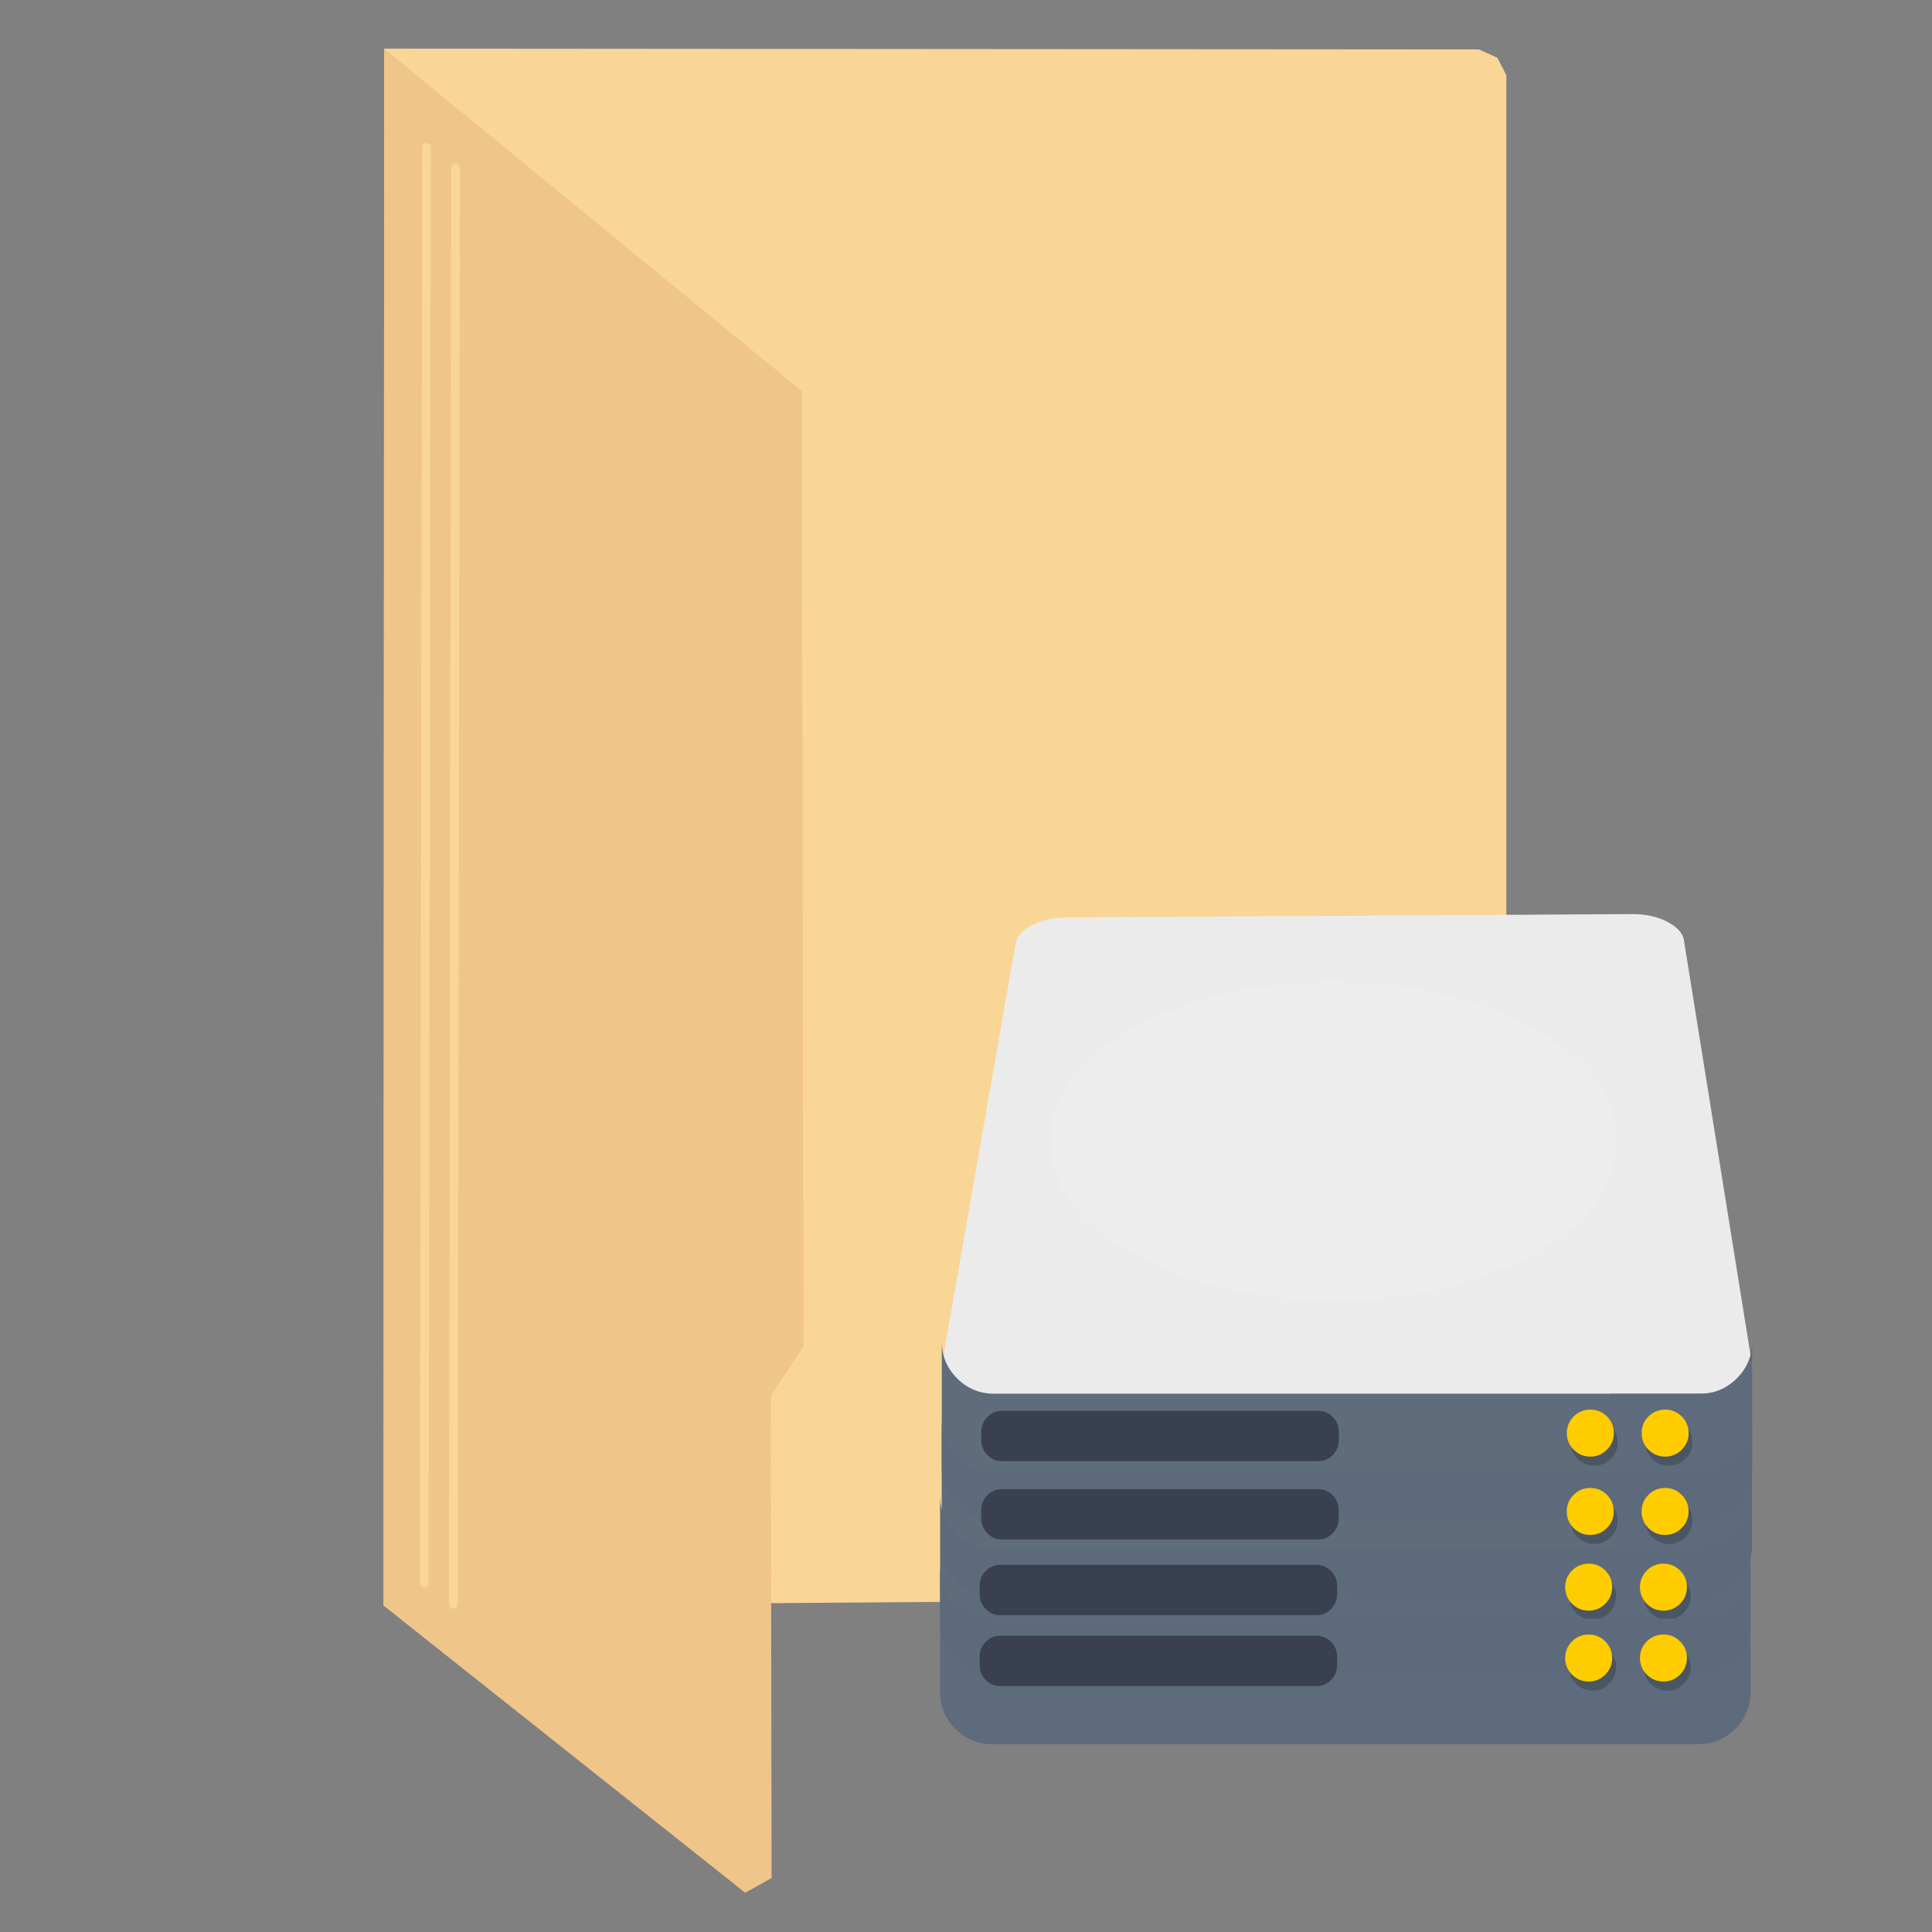 <?xml version="1.0" encoding="UTF-8" standalone="no"?>
<!-- Created with Inkscape (http://www.inkscape.org/) -->

<svg
   xmlns:dc="http://purl.org/dc/elements/1.1/"
   xmlns:cc="http://creativecommons.org/ns#"
   xmlns:rdf="http://www.w3.org/1999/02/22-rdf-syntax-ns#"
   xmlns:svg="http://www.w3.org/2000/svg"
   xmlns="http://www.w3.org/2000/svg"
   xmlns:sodipodi="http://sodipodi.sourceforge.net/DTD/sodipodi-0.dtd"
   xmlns:inkscape="http://www.inkscape.org/namespaces/inkscape"
   width="512"
   height="512"
   id="svg2"
   version="1.1"
   inkscape:version="0.48.5 r10040"
   sodipodi:docname="network-server.svg">
  <rect width="100%" height="100%" fill="#808080" stroke="none"/>
  <defs
     id="defs4" />
  <sodipodi:namedview
     id="base"
     pagecolor="#ffffff"
     bordercolor="#666666"
     borderopacity="1.0"
     inkscape:pageopacity="0.0"
     inkscape:pageshadow="2"
     inkscape:zoom="0.49497475"
     inkscape:cx="-14.568902"
     inkscape:cy="199.39112"
     inkscape:document-units="px"
     inkscape:current-layer="layer1"
     showgrid="false"
     inkscape:window-width="1366"
     inkscape:window-height="716"
     inkscape:window-x="0"
     inkscape:window-y="0"
     inkscape:window-maximized="1" />
  <g
     inkscape:label="Layer 1"
     inkscape:groupmode="layer"
     id="layer1"
     transform="translate(0,-540.362)">
    <path
       style="fill:#f9d696;stroke:none"
       d="m 101.806,553.252 290.123,0.218 4.874,2.182 2.401,4.656 0,244.073 27.426,28.081 0.218,126.438 -6.911,4.729 -318.277,2.328 z"
       id="path2996"
       inkscape:connector-curvature="0" />
    <path
       style="fill:#efc589;stroke:none"
       d="m 101.806,553.263 110.702,90.743 0.412,253.091 -8.642,13.169 0.206,127.78 -6.996,3.909 -95.851,-76.106 z"
       id="path3766"
       inkscape:connector-curvature="0"
       sodipodi:nodetypes="cccccccc" />
    <path
       style="fill:none;stroke:#f9d696;stroke-width:2.305px;stroke-linecap:round;stroke-linejoin:miter;stroke-opacity:1"
       d="m 112.427,959.992 0.582,-380.623"
       id="path3768"
       inkscape:connector-curvature="0" />
    <path
       style="fill:none;stroke:#f9d696;stroke-width:2.305px;stroke-linecap:round;stroke-linejoin:miter;stroke-opacity:1"
       d="m 120.137,965.531 0.582,-380.623"
       id="path3768-3"
       inkscape:connector-curvature="0" />
    <path
       id="path1"
       d="m 442.296,784.882 c -2.705,-1.518 -5.978,-2.304 -9.806,-2.281 l -149.59,0.884 c -3.828,0.023 -7.101,0.763 -9.806,2.281 -2.621,1.471 -3.981,3.247 -4.064,5.31 l 0,-0.004 -19.45,111.054 c 0.085,2.061 1.439,3.829 4.064,5.302 2.705,1.518 5.978,2.281 9.806,2.281 l 187.017,0 c 3.828,0 7.101,-0.763 9.806,-2.281 2.621,-1.471 3.981,-3.239 4.064,-5.302 l -17.976,-111.938 0,0.004 c -0.083,-2.063 -1.442,-3.838 -4.064,-5.31 z"
       inkscape:connector-curvature="0"
       style="fill:#ebebeb;fill-opacity:1"
       sodipodi:nodetypes="ssssccccssccccs" />
    <path
       id="path2"
       d="m 253.644,905.645 q -3.937,-3.937 -4.064,-9.445 l 0,32.926 c 0,3.828 1.359,7.101 4.064,9.806 2.705,2.704 5.978,4.064 9.806,4.064 l 187.017,0 c 3.828,0 7.101,-1.359 9.806,-4.064 2.705,-2.705 4.064,-5.978 4.064,-9.806 l 0,-32.926 c -0.083,3.676 -1.442,6.824 -4.064,9.445 -2.705,2.704 -5.978,4.064 -9.806,4.064 l -187.017,0 c -3.828,0 -7.101,-1.359 -9.806,-4.064 z"
       inkscape:connector-curvature="0"
       style="fill:#5d6a7b;fill-opacity:0.988" />
    <g
       transform="matrix(0.277,0,0,0.277,211.31,665.493)"
       id="Calque.__204"
       style="fill:#394050">
      <g
         id="Symbole.__2026_1"
         overflow="visible"
         style="fill:#394050;overflow:visible">
        <g
           id="Calque.__208"
           style="fill:#394050">
          <g
             id="shape17"
             style="fill:#394050">
            <path
               inkscape:connector-curvature="0"
               id="path11"
               d="m 518,918 q 0,-8.3 -5.85,-14.15 C 508.25,899.95 503.55,898 498,898 l -302,0 c -5.55,0 -10.25,1.95 -14.15,5.85 -3.9,3.9 -5.85,8.6 -5.85,14.15 l 0,8.2 c 0,5.55 1.95,10.25 5.85,14.15 3.9,3.9 8.6,5.85 14.15,5.85 l 302,0 c 5.55,0 10.25,-1.95 14.15,-5.85 3.9,-3.9 5.85,-8.6 5.85,-14.15 l 0,-8.2 z"
               style="fill:#394050;fill-opacity:1" />
          </g>
        </g>
      </g>
    </g>
    <g
       transform="matrix(0.277,0,0,0.277,211.31,665.493)"
       id="Calque.__205">
      <g
         id="shape6">
        <path
           style="fill:#000000;fill-opacity:0.2"
           inkscape:connector-curvature="0"
           id="path3"
           d="M 849.65,912.15 Q 843.1,905.6 833.8,905.6 c -6.2,0 -11.5,2.2 -15.9,6.55 -4.35,4.4 -6.55,9.7 -6.55,15.9 0,6.2 2.2,11.5 6.55,15.85 4.4,4.4 9.7,6.6 15.9,6.6 6.2,0 11.5,-2.2 15.85,-6.6 4.4,-4.35 6.6,-9.65 6.6,-15.85 0,-6.2 -2.2,-11.5 -6.6,-15.9 z m -64.85,15.9 c 0,-6.2 -2.2,-11.5 -6.6,-15.9 -4.35,-4.35 -9.65,-6.55 -15.85,-6.55 -6.2,0 -11.5,2.2 -15.9,6.55 -4.35,4.4 -6.55,9.7 -6.55,15.9 0,6.2 2.2,11.5 6.55,15.85 4.4,4.4 9.7,6.6 15.9,6.6 6.2,0 11.5,-2.2 15.85,-6.6 4.4,-4.35 6.6,-9.65 6.6,-15.85 z" />
      </g>
    </g>
    <path
       id="path6"
       d="m 406.426,872.587 q 21.983,-12.34 21.983,-29.795 c 0,-11.639 -7.323,-21.566 -21.983,-29.795 -14.66,-8.229 -32.344,-12.34 -53.079,-12.34 -20.735,0 -38.419,4.111 -53.079,12.34 -14.66,8.229 -21.983,18.156 -21.983,29.795 0,11.639 7.323,21.566 21.983,29.795 14.66,8.229 32.344,12.34 53.079,12.34 20.735,0 38.419,-4.111 53.079,-12.34 z"
       inkscape:connector-curvature="0"
       style="fill:#ffffff;fill-opacity:0.098" />
    <path
       id="path7"
       d="m 441.28,926.379 c 1.72,0 3.19,-0.61 4.397,-1.831 1.221,-1.207 1.831,-2.677 1.831,-4.397 0,-1.72 -0.61,-3.19 -1.831,-4.411 -1.207,-1.207 -2.677,-1.817 -4.397,-1.817 -1.72,0 -3.19,0.61 -4.411,1.817 -1.207,1.22 -1.817,2.691 -1.817,4.411 0,1.72 0.61,3.19 1.817,4.397 1.221,1.221 2.691,1.831 4.411,1.831 z M 427.688,920.151 c 0,-1.72 -0.61,-3.19 -1.831,-4.411 -1.207,-1.207 -2.677,-1.817 -4.397,-1.817 -1.72,0 -3.19,0.61 -4.411,1.817 -1.207,1.22 -1.817,2.691 -1.817,4.411 0,1.72 0.61,3.19 1.817,4.397 1.221,1.221 2.691,1.831 4.411,1.831 1.72,0 3.19,-0.61 4.397,-1.831 1.221,-1.207 1.831,-2.677 1.831,-4.397 z"
       inkscape:connector-curvature="0"
       style="fill:#ffcc00;fill-opacity:1" />
    <path
       id="path2-3"
       d="m 253.624,926.406 q -3.937,-3.937 -4.064,-9.445 l 0,32.926 c 0,3.828 1.359,7.101 4.064,9.806 2.705,2.705 5.978,4.064 9.806,4.064 l 187.017,0 c 3.828,0 7.101,-1.359 9.806,-4.064 2.705,-2.705 4.064,-5.978 4.064,-9.806 l 0,-32.926 c -0.083,3.675 -1.442,6.824 -4.064,9.445 -2.705,2.705 -5.978,4.064 -9.806,4.064 l -187.017,0 c -3.828,0 -7.101,-1.359 -9.806,-4.064 z"
       inkscape:connector-curvature="0"
       style="fill:#5d6a7b;fill-opacity:0.988" />
    <g
       transform="matrix(0.277,0,0,0.277,211.29,686.254)"
       id="Calque.__204-6"
       style="fill:#394050">
      <g
         id="Symbole.__2026_1-7"
         overflow="visible"
         style="fill:#394050;overflow:visible">
        <g
           id="Calque.__208-5"
           style="fill:#394050">
          <g
             id="shape17-3"
             style="fill:#394050">
            <path
               inkscape:connector-curvature="0"
               id="path11-5"
               d="m 518,918 q 0,-8.3 -5.85,-14.15 C 508.25,899.95 503.55,898 498,898 l -302,0 c -5.55,0 -10.25,1.95 -14.15,5.85 -3.9,3.9 -5.85,8.6 -5.85,14.15 l 0,8.2 c 0,5.55 1.95,10.25 5.85,14.15 3.9,3.9 8.6,5.85 14.15,5.85 l 302,0 c 5.55,0 10.25,-1.95 14.15,-5.85 3.9,-3.9 5.85,-8.6 5.85,-14.15 l 0,-8.2 z"
               style="fill:#394050;fill-opacity:1" />
          </g>
        </g>
      </g>
    </g>
    <g
       transform="matrix(0.277,0,0,0.277,211.29,686.254)"
       id="Calque.__205-6">
      <g
         id="shape6-2">
        <path
           style="fill:#000000;fill-opacity:0.2"
           inkscape:connector-curvature="0"
           id="path3-9"
           d="M 849.65,912.15 Q 843.1,905.6 833.8,905.6 c -6.2,0 -11.5,2.2 -15.9,6.55 -4.35,4.4 -6.55,9.7 -6.55,15.9 0,6.2 2.2,11.5 6.55,15.85 4.4,4.4 9.7,6.6 15.9,6.6 6.2,0 11.5,-2.2 15.85,-6.6 4.4,-4.35 6.6,-9.65 6.6,-15.85 0,-6.2 -2.2,-11.5 -6.6,-15.9 z m -64.85,15.9 c 0,-6.2 -2.2,-11.5 -6.6,-15.9 -4.35,-4.35 -9.65,-6.55 -15.85,-6.55 -6.2,0 -11.5,2.2 -15.9,6.55 -4.35,4.4 -6.55,9.7 -6.55,15.9 0,6.2 2.2,11.5 6.55,15.85 4.4,4.4 9.7,6.6 15.9,6.6 6.2,0 11.5,-2.2 15.85,-6.6 4.4,-4.35 6.6,-9.65 6.6,-15.85 z" />
      </g>
    </g>
    <path
       id="path7-1"
       d="m 441.26,947.139 c 1.72,0 3.19,-0.61 4.397,-1.831 1.221,-1.207 1.831,-2.677 1.831,-4.397 0,-1.72 -0.61,-3.19 -1.831,-4.411 -1.207,-1.207 -2.677,-1.817 -4.397,-1.817 -1.72,0 -3.19,0.61 -4.41,1.817 -1.207,1.221 -1.817,2.691 -1.817,4.411 0,1.72 0.61,3.19 1.817,4.397 1.22,1.22 2.691,1.831 4.41,1.831 z m -13.592,-6.227 c 0,-1.72 -0.61,-3.19 -1.831,-4.411 -1.207,-1.207 -2.677,-1.817 -4.397,-1.817 -1.72,0 -3.19,0.61 -4.411,1.817 -1.207,1.221 -1.817,2.691 -1.817,4.411 0,1.72 0.61,3.19 1.817,4.397 1.221,1.22 2.691,1.831 4.411,1.831 1.72,0 3.19,-0.61 4.397,-1.831 1.221,-1.207 1.831,-2.677 1.831,-4.397 z"
       inkscape:connector-curvature="0"
       style="fill:#ffcc00;fill-opacity:1" />
    <path
       id="path2-2"
       d="m 253.197,946.469 q -3.937,-3.937 -4.064,-9.445 l 0,32.926 c 0,3.828 1.359,7.101 4.064,9.806 2.705,2.705 5.978,4.064 9.806,4.064 l 187.017,0 c 3.828,0 7.101,-1.359 9.806,-4.064 2.705,-2.704 4.064,-5.978 4.064,-9.806 l 0,-32.926 c -0.083,3.675 -1.442,6.824 -4.064,9.445 -2.705,2.704 -5.978,4.064 -9.806,4.064 l -187.017,0 c -3.828,0 -7.101,-1.359 -9.806,-4.064 z"
       inkscape:connector-curvature="0"
       style="fill:#5d6a7b;fill-opacity:0.988" />
    <g
       transform="matrix(0.277,0,0,0.277,210.863,706.316)"
       id="Calque.__204-7"
       style="fill:#394050">
      <g
         id="Symbole.__2026_1-0"
         overflow="visible"
         style="fill:#394050;overflow:visible">
        <g
           id="Calque.__208-9"
           style="fill:#394050">
          <g
             id="shape17-36"
             style="fill:#394050">
            <path
               inkscape:connector-curvature="0"
               id="path11-0"
               d="m 518,918 q 0,-8.3 -5.85,-14.15 C 508.25,899.95 503.55,898 498,898 l -302,0 c -5.55,0 -10.25,1.95 -14.15,5.85 -3.9,3.9 -5.85,8.6 -5.85,14.15 l 0,8.2 c 0,5.55 1.95,10.25 5.85,14.15 3.9,3.9 8.6,5.85 14.15,5.85 l 302,0 c 5.55,0 10.25,-1.95 14.15,-5.85 3.9,-3.9 5.85,-8.6 5.85,-14.15 l 0,-8.2 z"
               style="fill:#394050;fill-opacity:1" />
          </g>
        </g>
      </g>
    </g>
    <g
       transform="matrix(0.277,0,0,0.277,210.863,706.316)"
       id="Calque.__205-62">
      <g
         id="shape6-6">
        <path
           style="fill:#000000;fill-opacity:0.2"
           inkscape:connector-curvature="0"
           id="path3-1"
           d="M 849.65,912.15 Q 843.1,905.6 833.8,905.6 c -6.2,0 -11.5,2.2 -15.9,6.55 -4.35,4.4 -6.55,9.7 -6.55,15.9 0,6.2 2.2,11.5 6.55,15.85 4.4,4.4 9.7,6.6 15.9,6.6 6.2,0 11.5,-2.2 15.85,-6.6 4.4,-4.35 6.6,-9.65 6.6,-15.85 0,-6.2 -2.2,-11.5 -6.6,-15.9 z m -64.85,15.9 c 0,-6.2 -2.2,-11.5 -6.6,-15.9 -4.35,-4.35 -9.65,-6.55 -15.85,-6.55 -6.2,0 -11.5,2.2 -15.9,6.55 -4.35,4.4 -6.55,9.7 -6.55,15.9 0,6.2 2.2,11.5 6.55,15.85 4.4,4.4 9.7,6.6 15.9,6.6 6.2,0 11.5,-2.2 15.85,-6.6 4.4,-4.35 6.6,-9.65 6.6,-15.85 z" />
      </g>
    </g>
    <path
       id="path7-8"
       d="m 440.833,967.202 c 1.72,0 3.19,-0.61 4.397,-1.831 1.221,-1.207 1.831,-2.677 1.831,-4.397 0,-1.72 -0.61,-3.19 -1.831,-4.411 -1.207,-1.207 -2.677,-1.817 -4.397,-1.817 -1.72,0 -3.19,0.61 -4.411,1.817 -1.207,1.22 -1.817,2.691 -1.817,4.411 0,1.72 0.61,3.19 1.817,4.397 1.221,1.221 2.691,1.831 4.411,1.831 z m -13.592,-6.227 c 0,-1.72 -0.61,-3.19 -1.831,-4.411 -1.207,-1.207 -2.677,-1.817 -4.397,-1.817 -1.72,0 -3.19,0.61 -4.411,1.817 -1.207,1.22 -1.817,2.691 -1.817,4.411 0,1.72 0.61,3.19 1.817,4.397 1.221,1.221 2.691,1.831 4.411,1.831 1.72,0 3.19,-0.61 4.397,-1.831 1.22,-1.207 1.831,-2.677 1.831,-4.397 z"
       inkscape:connector-curvature="0"
       style="fill:#ffcc00;fill-opacity:1" />
    <path
       id="path2-7"
       d="m 253.197,965.25 q -3.937,-3.937 -4.064,-9.445 l 0,32.926 c 0,3.828 1.359,7.101 4.064,9.806 2.705,2.705 5.978,4.064 9.806,4.064 l 187.017,0 c 3.828,0 7.101,-1.359 9.806,-4.064 2.705,-2.705 4.064,-5.978 4.064,-9.806 l 0,-32.926 c -0.083,3.675 -1.442,6.824 -4.064,9.445 -2.705,2.704 -5.978,4.064 -9.806,4.064 l -187.017,0 c -3.828,0 -7.101,-1.359 -9.806,-4.064 z"
       inkscape:connector-curvature="0"
       style="fill:#5d6a7b;fill-opacity:0.988" />
    <g
       transform="matrix(0.277,0,0,0.277,210.863,725.098)"
       id="Calque.__204-9"
       style="fill:#394050">
      <g
         id="Symbole.__2026_1-2"
         overflow="visible"
         style="fill:#394050;overflow:visible">
        <g
           id="Calque.__208-0"
           style="fill:#394050">
          <g
             id="shape17-2"
             style="fill:#394050">
            <path
               inkscape:connector-curvature="0"
               id="path11-3"
               d="m 518,918 q 0,-8.3 -5.85,-14.15 C 508.25,899.95 503.55,898 498,898 l -302,0 c -5.55,0 -10.25,1.95 -14.15,5.85 -3.9,3.9 -5.85,8.6 -5.85,14.15 l 0,8.2 c 0,5.55 1.95,10.25 5.85,14.15 3.9,3.9 8.6,5.85 14.15,5.85 l 302,0 c 5.55,0 10.25,-1.95 14.15,-5.85 3.9,-3.9 5.85,-8.6 5.85,-14.15 l 0,-8.2 z"
               style="fill:#394050;fill-opacity:1" />
          </g>
        </g>
      </g>
    </g>
    <g
       transform="matrix(0.277,0,0,0.277,210.863,725.098)"
       id="Calque.__205-7">
      <g
         id="shape6-5">
        <path
           style="fill:#000000;fill-opacity:0.2"
           inkscape:connector-curvature="0"
           id="path3-92"
           d="M 849.65,912.15 Q 843.1,905.6 833.8,905.6 c -6.2,0 -11.5,2.2 -15.9,6.55 -4.35,4.4 -6.55,9.7 -6.55,15.9 0,6.2 2.2,11.5 6.55,15.85 4.4,4.4 9.7,6.6 15.9,6.6 6.2,0 11.5,-2.2 15.85,-6.6 4.4,-4.35 6.6,-9.65 6.6,-15.85 0,-6.2 -2.2,-11.5 -6.6,-15.9 z m -64.85,15.9 c 0,-6.2 -2.2,-11.5 -6.6,-15.9 -4.35,-4.35 -9.65,-6.55 -15.85,-6.55 -6.2,0 -11.5,2.2 -15.9,6.55 -4.35,4.4 -6.55,9.7 -6.55,15.9 0,6.2 2.2,11.5 6.55,15.85 4.4,4.4 9.7,6.6 15.9,6.6 6.2,0 11.5,-2.2 15.85,-6.6 4.4,-4.35 6.6,-9.65 6.6,-15.85 z" />
      </g>
    </g>
    <path
       id="path7-2"
       d="m 440.833,985.983 c 1.72,0 3.19,-0.61 4.397,-1.831 1.221,-1.207 1.831,-2.677 1.831,-4.397 0,-1.72 -0.61,-3.19 -1.831,-4.41 -1.207,-1.207 -2.677,-1.817 -4.397,-1.817 -1.72,0 -3.19,0.61 -4.411,1.817 -1.207,1.22 -1.817,2.691 -1.817,4.41 0,1.72 0.61,3.19 1.817,4.397 1.221,1.221 2.691,1.831 4.411,1.831 z m -13.592,-6.227 c 0,-1.72 -0.61,-3.19 -1.831,-4.41 -1.207,-1.207 -2.677,-1.817 -4.397,-1.817 -1.72,0 -3.19,0.61 -4.411,1.817 -1.207,1.22 -1.817,2.691 -1.817,4.41 0,1.72 0.61,3.19 1.817,4.397 1.221,1.221 2.691,1.831 4.411,1.831 1.72,0 3.19,-0.61 4.397,-1.831 1.22,-1.207 1.831,-2.677 1.831,-4.397 z"
       inkscape:connector-curvature="0"
       style="fill:#ffcc00;fill-opacity:1" />
  </g>
</svg>
